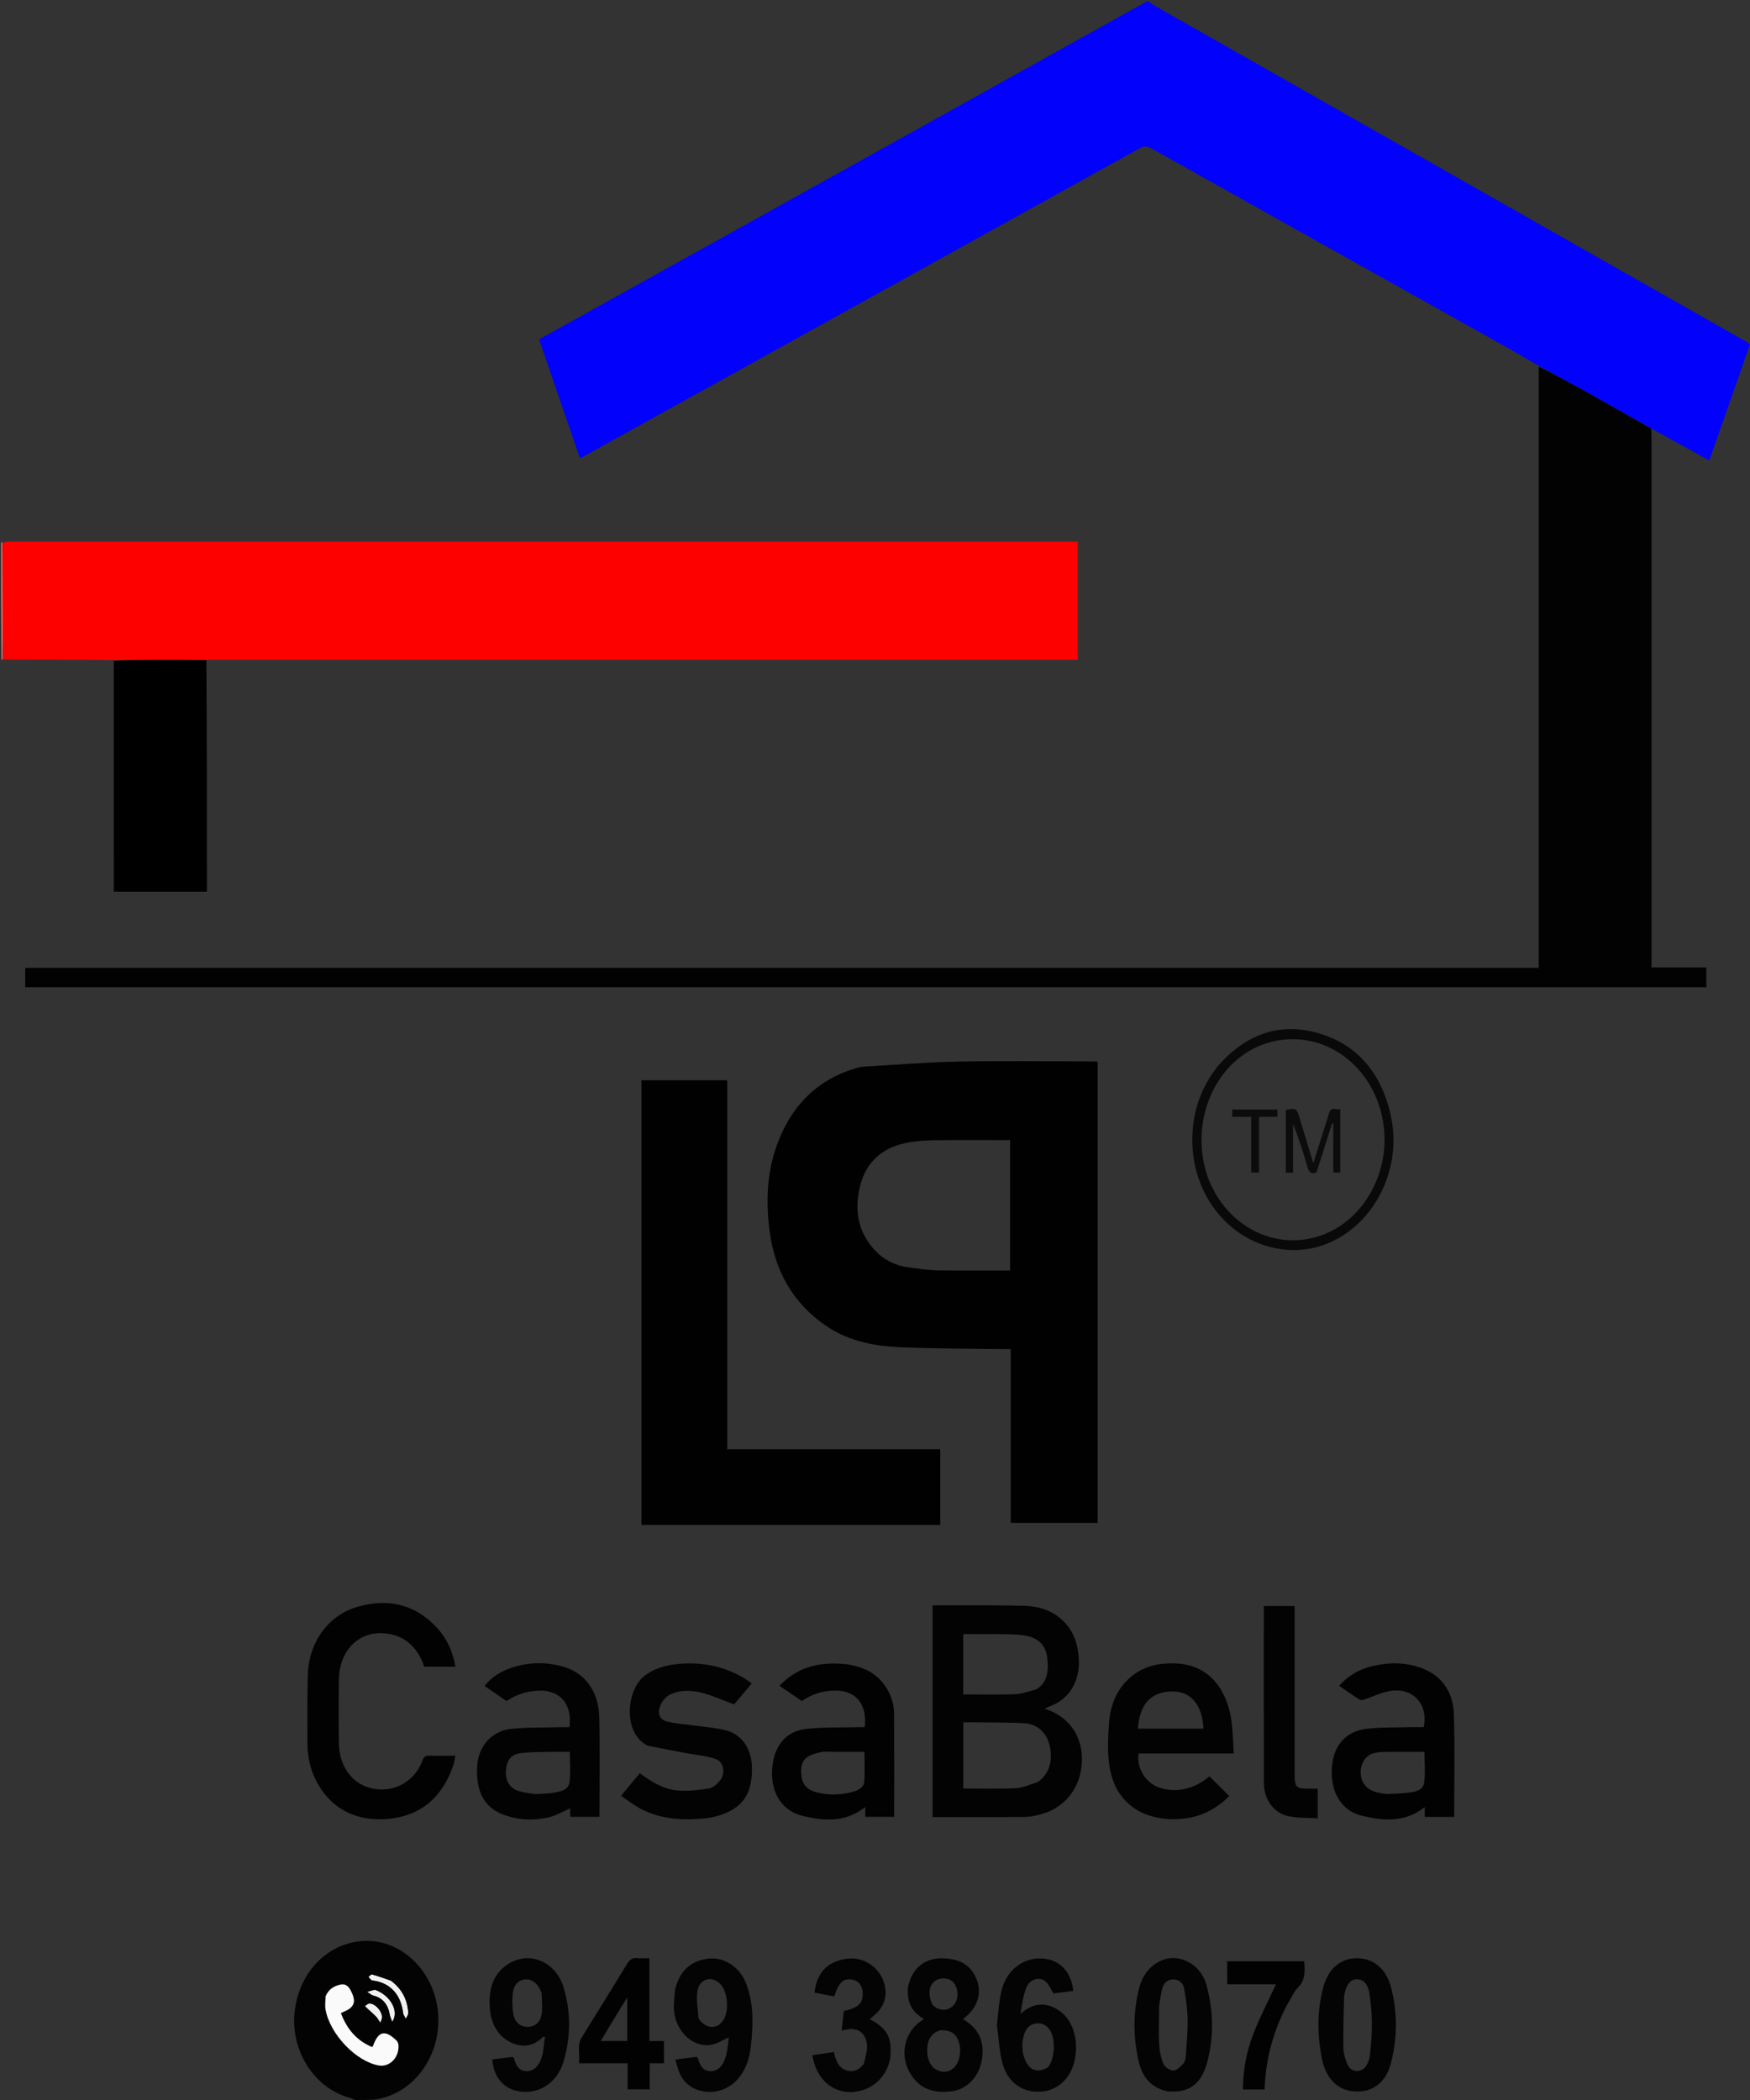 <svg xmlns:xlink="http://www.w3.org/1999/xlink" width="208.333" xmlns="http://www.w3.org/2000/svg" height="250" id="screenshot-6355015b-249b-80c4-8003-d1d75738410e" viewBox="0 0 208.333 250" style="-webkit-print-color-adjust: exact;" fill="none" version="1.1"><rect x="0" y="0" width="208.333" height="250" fill="#333333" stroke="none"/><g id="shape-6355015b-249b-80c4-8003-d1d75738410e" enable-background="new 0 0 1415 1537" version="1.1" rx="0" ry="0" style="fill: rgb(0, 0, 0);"><g id="shape-6355015b-249b-80c4-8003-d1d7573c8f94"><g class="fills" id="fills-6355015b-249b-80c4-8003-d1d7573c8f94"><path rx="0" ry="0" d="M183.181,43.631C185.046,44.570,186.915,45.572,188.768,46.607C191.362,48.054,193.944,49.526,196.564,51.025C196.602,51.524,196.610,51.984,196.610,52.444L196.610,114.124L196.610,115.166L203.131,115.166L203.131,117.532L3.005,117.532L3.005,115.220L183.183,115.220C183.183,91.314,183.183,67.512,183.181,43.631ZZ" style="fill: rgb(2, 2, 2);"/></g></g><g id="shape-6355015b-249b-80c4-8003-d1d757451b65"><g class="fills" id="fills-6355015b-249b-80c4-8003-d1d757451b65"><path rx="0" ry="0" d="M145.121,126.752C148.473,123.031,152.449,121.681,156.986,123.006C161.463,124.315,164.350,127.592,165.519,132.554C167.523,141.059,161.146,149.419,153.195,148.785C146.671,148.264,141.756,142.404,141.944,135.320C142.030,132.061,143.101,129.215,145.121,126.752ZM143.534,139.362C143.589,139.541,143.639,139.722,143.700,139.898C145.697,145.676,151.350,148.846,156.788,147.237C162.077,145.671,165.533,139.849,164.706,133.897C163.740,126.943,157.631,122.435,151.341,124.034C145.263,125.579,141.662,132.564,143.534,139.362ZZ" style="fill: rgb(9, 9, 9);"/></g></g><g id="shape-6355015b-249b-80c4-8003-d1d75746b4a5" rx="0" ry="0" style="fill: rgb(0, 0, 0);"><g id="shape-6355015b-249b-80c4-8003-d1d7574738c1"><g class="fills" id="fills-6355015b-249b-80c4-8003-d1d7574738c1"><path rx="0" ry="0" d="M46.557,235.809C47.810,236.748,48.500,238.000,48.601,239.610C48.616,239.844,48.424,240.094,48.327,240.336C48.211,240.109,48.021,239.892,47.991,239.652C47.729,237.508,46.536,236.145,44.589,235.811C44.468,235.790,44.327,235.802,44.231,235.735C44.090,235.637,43.981,235.483,43.858,235.352C44.003,235.246,44.176,235.021,44.289,235.053C45.037,235.263,45.773,235.528,46.557,235.809ZZ" style="fill: rgb(241, 241, 241);"/></g></g><g id="shape-6355015b-249b-80c4-8003-d1d757474b08"><g class="fills" id="fills-6355015b-249b-80c4-8003-d1d757474b08"><path rx="0" ry="0" d="M44.664,236.882C46.478,237.532,47.561,239.436,46.695,240.695C46.571,240.340,46.440,240.080,46.391,239.802C46.173,238.577,45.516,237.836,44.445,237.569C44.185,237.504,43.958,237.277,43.717,237.124C44.013,237.037,44.310,236.950,44.664,236.882ZZ" style="fill: rgb(241, 241, 241);"/></g></g><g id="shape-6355015b-249b-80c4-8003-d1d757478a36"><g class="fills" id="fills-6355015b-249b-80c4-8003-d1d757478a36"><path rx="0" ry="0" d="M44.860,240.149C44.522,239.809,44.198,239.529,43.879,239.243C43.726,239.107,43.582,238.959,43.434,238.817C43.626,238.707,43.822,238.495,44.009,238.505C44.658,238.539,45.403,239.326,45.484,240.065C45.510,240.302,45.358,240.563,45.288,240.813C45.150,240.611,45.013,240.410,44.860,240.149ZZ" style="fill: rgb(241, 241, 241);"/></g></g></g><g id="shape-6355015b-249b-80c4-8003-d1d75747eff8"><g class="fills" id="fills-6355015b-249b-80c4-8003-d1d75747eff8"><path rx="0" ry="0" d="M158.213,132.562C158.472,131.612,159.088,132.229,159.555,132.020L159.555,139.592L158.723,139.592L158.723,133.743C158.679,133.735,158.635,133.727,158.591,133.718C157.973,135.664,157.355,137.609,156.738,139.550C156.102,139.854,155.824,139.553,155.633,138.882C155.147,137.171,154.607,135.479,153.936,133.805L153.936,139.600L153.070,139.600L153.070,132.130C154.357,131.908,154.355,131.908,154.743,133.193C155.253,134.877,155.766,136.560,156.348,138.476C157.004,136.393,157.597,134.507,158.213,132.562ZZ" style="fill: rgb(12, 12, 12);"/></g></g><g id="shape-6355015b-249b-80c4-8003-d1d7573d00d9"><g class="fills" id="fills-6355015b-249b-80c4-8003-d1d7573d00d9"><path rx="0" ry="0" d="M102.521,126.999C106.400,126.775,110.216,126.457,114.036,126.382C119.357,126.278,124.680,126.355,130.003,126.357C130.218,126.357,130.433,126.381,130.677,126.395L130.677,181.296L120.327,181.296L120.327,160.604C120.003,160.604,119.742,160.607,119.482,160.603C115.559,160.547,111.633,160.554,107.713,160.412C104.414,160.293,101.177,159.796,98.280,157.797C94.417,155.131,92.193,151.305,91.591,146.348C91.195,143.092,91.296,139.834,92.347,136.733C94.117,131.508,97.514,128.257,102.521,126.999ZM104.647,149.335C105.650,150.153,106.763,150.692,108.003,150.855C109.218,151.015,110.438,151.210,111.658,151.234C114.518,151.289,117.379,151.251,120.251,151.251L120.251,135.725C117.245,135.725,114.281,135.695,111.318,135.740C110.145,135.758,108.956,135.831,107.808,136.071C105.104,136.637,103.080,138.262,102.363,141.288C101.632,144.370,102.254,147.134,104.647,149.335ZZ" style="fill: rgb(1, 1, 1);"/></g></g><g id="shape-6355015b-249b-80c4-8003-d1d75739974a"><g class="fills" id="fills-6355015b-249b-80c4-8003-d1d75739974a"><path rx="0" ry="0" d="M136.715,0.163C136.952,0.312,137.126,0.490,137.329,0.606C160.775,13.926,184.222,27.241,207.669,40.558C207.882,40.679,208.088,40.814,208.333,40.965C206.718,45.582,205.116,50.161,203.485,54.822C201.200,53.559,198.956,52.319,196.623,51.033C193.948,49.526,191.365,48.054,188.772,46.607C186.918,45.572,185.050,44.570,183.188,43.554C182.063,42.902,180.947,42.234,179.814,41.600C165.555,33.618,151.292,25.644,137.040,17.650C136.548,17.373,136.188,17.368,135.695,17.642C113.777,29.801,91.851,41.943,69.925,54.087C69.663,54.232,69.396,54.368,69.040,54.556C67.419,49.840,65.809,45.153,64.179,40.406C88.278,27.014,112.349,13.637,136.446,0.213C136.535,0.163,136.601,0.163,136.715,0.163ZZ" style="fill: rgb(1, 1, 252);"/></g></g><g id="shape-6355015b-249b-80c4-8003-d1d7573d00da"><g class="fills" id="fills-6355015b-249b-80c4-8003-d1d7573d00da"><path rx="0" ry="0" d="M86.576,144.018L86.576,172.528L111.934,172.528L111.934,181.538L76.367,181.538L76.367,128.606L86.577,128.606L86.576,144.018ZZ" style="fill: rgb(1, 1, 1);"/></g></g><g id="shape-6355015b-249b-80c4-8003-d1d7573d6a79"><g class="fills" id="fills-6355015b-249b-80c4-8003-d1d7573d6a79"><path rx="0" ry="0" d="M13.547,78.665C15.237,78.577,16.927,78.548,18.616,78.543C20.577,78.536,22.537,78.551,24.566,78.583C24.634,87.779,24.634,96.948,24.634,106.168L13.545,106.168C13.545,97.016,13.545,87.875,13.547,78.665ZZ" style="fill: rgb(1, 0, 0);"/></g></g><g id="shape-6355015b-249b-80c4-8003-d1d757480577"><g class="fills" id="fills-6355015b-249b-80c4-8003-d1d757480577"><path rx="0" ry="0" d="M151.323,132.958L149.884,132.958L149.884,139.583L148.953,139.583L148.953,132.964L146.695,132.964L146.695,132.088L152.072,132.088L152.072,132.958L151.323,132.958ZZ" style="fill: rgb(12, 12, 12);"/></g></g><g id="shape-6355015b-249b-80c4-8003-d1d7573b5ee9"><g class="fills" id="fills-6355015b-249b-80c4-8003-d1d7573b5ee9"><path rx="0" ry="0" d="M42.320,250.000C42.013,249.900,41.781,249.772,41.535,249.704C37.403,248.557,34.579,244.116,35.072,239.528C35.591,234.695,39.129,231.153,43.532,231.057C47.741,230.965,51.468,234.475,52.093,239.120C52.800,244.378,49.426,249.274,44.638,249.946C43.868,250.000,43.128,250.000,42.320,250.000ZM38.744,237.702C38.745,238.213,38.670,238.741,38.759,239.233C39.286,242.166,42.391,245.404,45.086,245.879C46.364,246.105,47.510,244.961,47.440,243.507C47.430,243.312,47.349,243.064,47.221,242.940C46.044,241.791,45.157,241.588,44.470,243.404C44.436,243.495,44.391,243.580,44.333,243.707C42.507,242.956,41.305,241.601,40.581,239.643C40.941,239.473,41.223,239.372,41.475,239.213C42.134,238.796,42.287,238.264,41.997,237.507C41.574,236.405,41.160,236.093,40.391,236.291C39.693,236.471,39.119,236.838,38.744,237.702ZM46.513,235.773C45.773,235.526,45.038,235.260,44.290,235.050C44.176,235.018,44.003,235.243,43.858,235.349C43.981,235.480,44.090,235.634,44.232,235.733C44.328,235.799,44.468,235.787,44.589,235.808C46.536,236.142,47.730,237.505,47.992,239.649C48.021,239.889,48.212,240.106,48.327,240.333C48.424,240.091,48.617,239.841,48.602,239.607C48.500,237.997,47.810,236.745,46.513,235.773ZM44.606,236.860C44.309,236.948,44.013,237.035,43.717,237.122C43.958,237.275,44.185,237.502,44.445,237.567C45.516,237.834,46.173,238.575,46.391,239.800C46.440,240.078,46.571,240.338,46.695,240.693C47.561,239.434,46.478,237.529,44.606,236.860ZM44.876,240.208C45.014,240.409,45.151,240.611,45.289,240.813C45.359,240.563,45.511,240.302,45.485,240.065C45.404,239.326,44.659,238.539,44.010,238.505C43.823,238.495,43.627,238.707,43.435,238.817C43.583,238.959,43.727,239.107,43.880,239.243C44.199,239.529,44.523,239.809,44.876,240.208ZZ" style="fill: rgb(3, 3, 3);"/></g></g><g id="shape-6355015b-249b-80c4-8003-d1d7573b9fd2"><g class="fills" id="fills-6355015b-249b-80c4-8003-d1d7573b9fd2"><path rx="0" ry="0" d="M0.301,78.498C0.276,78.505,0.251,78.512,0.186,78.516C0.147,73.902,0.147,69.293,0.147,64.608C0.172,64.527,0.196,64.522,0.263,64.603C0.304,69.291,0.303,73.895,0.301,78.498ZZ" style="fill: rgb(255, 132, 131);"/></g></g><g id="shape-6355015b-249b-80c4-8003-d1d7573c0616"><g class="fills" id="fills-6355015b-249b-80c4-8003-d1d7573c0616"><path rx="0" ry="0" d="M0.368,78.516C0.303,73.894,0.304,69.291,0.300,64.612C0.586,64.515,0.877,64.474,1.169,64.474C43.245,64.471,85.322,64.471,127.398,64.472C127.686,64.472,127.973,64.472,128.301,64.472L128.301,78.545C127.978,78.545,127.670,78.545,127.362,78.545C93.455,78.545,59.550,78.544,25.643,78.546C25.349,78.546,25.055,78.561,24.630,78.563C22.538,78.550,20.577,78.536,18.616,78.542C16.927,78.548,15.238,78.577,13.548,78.596C12.182,78.579,10.816,78.551,9.450,78.547C6.445,78.536,3.440,78.538,0.368,78.516ZZ" style="fill: rgb(253, 1, 1);"/></g></g><g id="shape-6355015b-249b-80c4-8003-d1d75741b750"><g class="fills" id="fills-6355015b-249b-80c4-8003-d1d75741b750"><path rx="0" ry="0" d="M156.874,214.727L156.874,216.463C155.655,216.387,154.489,216.449,153.376,216.211C151.640,215.841,150.471,214.228,150.463,212.290C150.437,205.276,150.453,198.262,150.453,191.196L154.119,191.196C154.119,191.464,154.119,191.752,154.119,192.040C154.119,198.434,154.119,204.827,154.119,211.221C154.119,212.732,154.309,212.940,155.679,212.940C156.046,212.941,156.413,212.941,156.873,212.941L156.874,214.727ZZ" style="fill: rgb(3, 3, 3);"/></g></g><g id="shape-6355015b-249b-80c4-8003-d1d75741d817" rx="0" ry="0" style="fill: rgb(0, 0, 0);"><g id="shape-6355015b-249b-80c4-8003-d1d75744c4c0"><g class="fills" id="fills-6355015b-249b-80c4-8003-d1d75744c4c0"><path rx="0" ry="0" d="M138.922,248.960C137.101,248.536,136.000,247.330,135.566,245.443C134.896,242.532,134.865,239.590,135.609,236.696C136.444,233.444,139.557,232.125,142.009,233.906C142.866,234.528,143.403,235.432,143.679,236.494C144.463,239.502,144.514,242.540,143.707,245.542C143.002,248.165,141.448,249.232,138.922,248.960ZM137.989,238.790C137.982,240.277,137.920,241.767,137.990,243.250C138.028,244.070,138.178,244.934,138.490,245.669C138.665,246.082,139.273,246.500,139.683,246.497C140.091,246.494,140.537,246.015,140.885,245.651C141.072,245.454,141.151,245.065,141.171,244.754C141.269,243.274,141.408,241.790,141.381,240.311C141.359,239.109,141.179,237.899,140.962,236.716C140.836,236.027,140.314,235.625,139.652,235.643C139.005,235.661,138.532,236.040,138.359,236.746C138.207,237.368,138.119,238.010,137.989,238.790ZZ" style="fill: rgb(4, 4, 4);"/></g></g><g id="shape-6355015b-249b-80c4-8003-d1d75742219a"><g class="fills" id="fills-6355015b-249b-80c4-8003-d1d75742219a"><path rx="0" ry="0" d="M108.116,236.443C108.647,234.174,110.205,233.012,112.450,233.140C113.852,233.219,115.132,233.617,115.949,234.989C117.073,236.874,116.558,238.956,114.682,240.319C114.708,240.362,114.726,240.421,114.763,240.444C116.594,241.594,117.250,243.096,116.876,245.292C116.552,247.192,115.132,248.727,113.304,248.964C111.327,249.220,109.517,248.801,108.338,246.798C107.060,244.625,107.685,241.872,109.711,240.557C109.793,240.503,109.867,240.436,109.990,240.341C108.511,239.543,107.897,238.265,108.116,236.443ZM112.013,241.687C111.061,241.911,110.483,242.630,110.399,243.694C110.291,245.054,110.730,246.093,111.627,246.466C112.306,246.749,112.977,246.704,113.560,246.155C114.243,245.512,114.493,244.167,114.140,243.073C113.832,242.117,113.220,241.691,112.013,241.687ZM111.011,238.675C111.192,238.812,111.358,238.988,111.556,239.080C112.245,239.400,112.903,239.320,113.474,238.768C113.975,238.283,114.129,237.342,113.846,236.592C113.557,235.828,113.017,235.507,112.277,235.522C110.835,235.551,110.206,236.980,111.011,238.675ZZ" style="fill: rgb(4, 4, 4);"/></g></g><g id="shape-6355015b-249b-80c4-8003-d1d75743ab21"><g class="fills" id="fills-6355015b-249b-80c4-8003-d1d75743ab21"><path rx="0" ry="0" d="M80.362,236.833C80.939,234.584,82.278,233.386,84.405,233.162C86.161,232.976,87.984,234.116,88.755,235.966C89.745,238.344,89.666,240.864,89.417,243.380C89.252,245.052,88.778,246.580,87.587,247.763C85.617,249.721,82.218,249.387,81.024,247.050C80.743,246.501,80.608,245.861,80.379,245.181C81.330,245.062,82.150,244.959,82.948,244.859C83.008,244.931,83.055,244.965,83.069,245.011C83.411,246.142,83.806,246.546,84.596,246.567C85.364,246.588,86.038,245.995,86.355,244.998C86.444,244.720,86.515,244.430,86.559,244.138C86.642,243.581,86.700,243.018,86.759,242.539C86.031,242.856,85.331,243.352,84.589,243.448C82.411,243.728,80.426,241.803,80.245,239.313C80.187,238.516,80.310,237.704,80.362,236.833ZM83.165,240.290C83.973,241.525,85.285,241.655,86.054,240.576C86.825,239.493,86.673,237.175,85.768,236.213C84.778,235.161,83.291,235.523,83.032,237.007C82.855,238.022,83.068,239.120,83.165,240.290ZZ" style="fill: rgb(4, 4, 4);"/></g></g><g id="shape-6355015b-249b-80c4-8003-d1d757447e58"><g class="fills" id="fills-6355015b-249b-80c4-8003-d1d757447e58"><path rx="0" ry="0" d="M162.777,248.846C160.042,249.465,157.974,248.061,157.382,245.129C156.809,242.295,156.778,239.439,157.519,236.629C158.121,234.342,159.606,233.107,161.581,233.123C163.518,233.139,165.029,234.376,165.602,236.594C166.369,239.567,166.362,242.576,165.605,245.554C165.201,247.144,164.348,248.345,162.777,248.846ZM162.989,237.087C162.792,236.260,162.397,235.650,161.548,235.627C160.834,235.608,160.362,236.139,160.100,237.193C160.055,237.375,160.013,237.563,160.009,237.750C159.968,239.748,159.892,241.748,159.924,243.745C159.935,244.422,160.133,245.143,160.405,245.758C160.872,246.814,162.203,246.803,162.733,245.780C162.900,245.458,163.037,245.086,163.080,244.721C163.380,242.217,163.440,239.712,162.989,237.087ZZ" style="fill: rgb(4, 4, 4);"/></g></g><g id="shape-6355015b-249b-80c4-8003-d1d75742c92f"><g class="fills" id="fills-6355015b-249b-80c4-8003-d1d75742c92f"><path rx="0" ry="0" d="M64.626,244.408C64.715,243.729,64.794,243.117,64.872,242.511C64.767,242.483,64.698,242.443,64.678,242.463C63.541,243.613,62.232,243.811,60.858,243.160C59.333,242.437,58.511,241.042,58.332,239.263C58.111,237.059,58.575,235.082,60.427,233.856C62.969,232.174,66.175,233.488,67.113,236.645C67.967,239.524,67.949,242.473,67.115,245.353C66.315,248.118,63.894,249.533,61.352,248.875C59.787,248.470,58.764,247.107,58.609,245.223C58.650,245.196,58.689,245.149,58.732,245.144C59.510,245.048,60.288,244.957,61.037,244.868C61.107,244.929,61.167,244.954,61.178,244.995C61.486,246.117,61.885,246.535,62.688,246.567C63.416,246.596,64.063,246.072,64.404,245.165C64.488,244.941,64.546,244.706,64.626,244.408ZM64.481,237.305C64.412,237.133,64.358,236.952,64.274,236.789C63.836,235.947,63.151,235.534,62.411,235.654C61.686,235.772,61.151,236.310,61.041,237.312C60.952,238.125,60.977,238.984,61.114,239.789C61.279,240.756,61.975,241.292,62.785,241.297C63.617,241.303,64.301,240.803,64.470,239.826C64.603,239.054,64.504,238.234,64.481,237.305ZZ" style="fill: rgb(4, 4, 4);"/></g></g><g id="shape-6355015b-249b-80c4-8003-d1d757433394"><g class="fills" id="fills-6355015b-249b-80c4-8003-d1d757433394"><path rx="0" ry="0" d="M118.680,241.060C118.865,239.596,118.912,238.165,119.266,236.835C119.974,234.181,122.348,232.720,124.786,233.252C126.448,233.615,127.589,235.032,127.766,237.009C126.949,237.116,126.131,237.223,125.412,237.317C125.068,236.778,124.848,236.200,124.456,235.873C123.724,235.262,122.572,235.621,122.175,236.640C121.803,237.599,121.652,238.662,121.495,239.736C122.979,238.410,124.487,238.303,126.039,239.322C127.742,240.441,128.464,242.838,127.917,245.337C127.463,247.410,125.939,248.835,124.003,248.997C121.892,249.174,120.064,248.050,119.400,245.816C118.958,244.330,118.906,242.702,118.680,241.060ZM124.764,246.107C125.571,245.087,125.698,242.784,124.999,241.699C124.597,241.076,124.046,240.790,123.349,240.884C122.647,240.980,122.163,241.435,121.939,242.137C121.612,243.160,121.614,244.211,122.032,245.217C122.559,246.486,123.541,246.838,124.764,246.107ZZ" style="fill: rgb(4, 4, 4);"/></g></g></g><g id="shape-6355015b-249b-80c4-8003-d1d757456f9e"><g class="fills" id="fills-6355015b-249b-80c4-8003-d1d757456f9e"><path rx="0" ry="0" d="M69.355,242.393C71.135,239.506,72.900,236.681,74.629,233.829C74.950,233.300,75.285,233.036,75.871,233.109C76.326,233.165,76.791,233.120,77.310,233.120L77.310,242.976L79.044,242.976L79.044,245.626L77.347,245.626L77.347,248.734L74.721,248.734L74.721,245.629L68.919,245.629C69.082,244.511,68.606,243.402,69.355,242.393ZM73.905,239.019C73.115,240.325,72.324,241.630,71.511,242.972L74.670,242.972L74.670,237.794C74.375,238.268,74.171,238.596,73.905,239.019ZZ" style="fill: rgb(2, 2, 2);"/></g></g><g id="shape-6355015b-249b-80c4-8003-d1d75745f0af"><g class="fills" id="fills-6355015b-249b-80c4-8003-d1d75745f0af"><path rx="0" ry="0" d="M102.842,245.676C103.000,244.926,103.260,244.216,103.218,243.528C103.130,242.100,102.216,241.392,100.931,241.582C100.717,241.614,100.505,241.669,100.196,241.732C100.286,240.912,100.369,240.151,100.450,239.406C102.123,239.052,102.722,238.498,102.707,237.355C102.694,236.440,102.256,235.828,101.507,235.678C100.420,235.462,99.883,235.941,99.315,237.670C98.537,237.522,97.750,237.372,96.966,237.223C97.244,234.718,98.666,233.349,101.124,233.159C103.013,233.014,104.839,234.362,105.302,236.260C105.626,237.589,105.291,238.717,104.384,239.639C104.124,239.904,103.827,240.125,103.536,240.375C105.569,241.457,106.157,242.483,106.009,244.649C105.882,246.515,104.594,248.191,102.836,248.781C99.882,249.772,97.239,248.032,96.710,244.659C97.549,244.539,98.384,244.418,99.276,244.290C99.504,245.373,99.886,246.320,100.995,246.530C101.738,246.670,102.339,246.365,102.842,245.676ZZ" style="fill: rgb(4, 4, 4);"/></g></g><g id="shape-6355015b-249b-80c4-8003-d1d757463c13"><g class="fills" id="fills-6355015b-249b-80c4-8003-d1d757463c13"><path rx="0" ry="0" d="M153.193,238.735C151.560,241.855,150.672,245.159,150.545,248.745L147.967,248.745C147.979,246.450,148.391,244.232,149.199,242.154C149.991,240.116,151.000,238.181,151.904,236.222L146.097,236.222L146.097,233.479L155.271,233.479C155.324,234.585,155.462,235.648,154.558,236.565C153.998,237.133,153.661,237.971,153.193,238.735ZZ" style="fill: rgb(2, 2, 2);"/></g></g><g id="shape-6355015b-249b-80c4-8003-d1d75746b4a4"><g class="fills" id="fills-6355015b-249b-80c4-8003-d1d75746b4a4"><path rx="0" ry="0" d="M38.768,237.646C39.119,236.843,39.692,236.476,40.391,236.296C41.159,236.098,41.574,236.410,41.996,237.512C42.286,238.269,42.133,238.802,41.474,239.219C41.222,239.378,40.940,239.478,40.580,239.648C41.304,241.606,42.506,242.961,44.333,243.713C44.391,243.585,44.435,243.500,44.469,243.410C45.156,241.593,46.043,241.797,47.221,242.945C47.348,243.070,47.430,243.317,47.439,243.513C47.509,244.967,46.363,246.110,45.085,245.885C42.391,245.410,39.285,242.171,38.758,239.239C38.669,238.747,38.744,238.219,38.768,237.646ZZ" style="fill: rgb(250, 250, 250);"/></g></g><g id="shape-6355015b-249b-80c4-8003-d1d7574070cc"><g class="fills" id="fills-6355015b-249b-80c4-8003-d1d7574070cc"><path rx="0" ry="0" d="M158.964,213.410C158.531,212.221,158.454,211.055,158.622,209.860C158.988,207.261,160.715,206.044,162.677,205.810C164.375,205.607,166.098,205.665,167.811,205.617C168.372,205.601,168.934,205.614,169.489,205.614C170.054,202.922,168.262,200.889,165.576,201.294C164.468,201.461,163.406,201.998,162.317,202.350C162.166,202.398,161.954,202.410,161.829,202.329C161.032,201.810,160.251,201.261,159.420,200.691C160.623,199.344,162.056,198.611,163.692,198.271C165.602,197.873,167.482,197.906,169.328,198.620C171.670,199.526,172.994,201.421,173.080,204.092C173.211,208.143,173.115,212.202,173.115,216.300L169.618,216.300L169.618,215.125C167.269,216.997,164.721,216.766,162.159,216.169C160.739,215.838,159.634,214.955,158.964,213.410ZM164.999,213.579C165.926,213.526,166.860,213.530,167.779,213.402C168.496,213.301,169.405,213.139,169.535,212.237C169.707,211.037,169.577,209.784,169.577,208.565C169.432,208.555,169.383,208.548,169.334,208.548C167.864,208.548,166.393,208.533,164.923,208.555C164.438,208.562,163.941,208.603,163.472,208.730C161.999,209.130,161.486,211.346,162.535,212.571C163.181,213.327,164.030,213.403,164.999,213.579ZZ" style="fill: rgb(2, 2, 2);"/></g></g><g id="shape-6355015b-249b-80c4-8003-d1d75740f6e3"><g class="fills" id="fills-6355015b-249b-80c4-8003-d1d75740f6e3"><path rx="0" ry="0" d="M100.964,198.147C102.495,198.421,103.866,198.923,104.932,200.145C105.883,201.236,106.430,202.542,106.439,204.054C106.465,208.114,106.448,212.174,106.448,216.290L103.010,216.290L103.010,215.117C100.644,216.994,98.087,216.797,95.528,216.171C93.132,215.585,91.781,213.472,91.914,210.781C92.053,207.942,93.469,206.097,96.002,205.818C97.993,205.598,100.010,205.672,102.016,205.619C102.328,205.610,102.640,205.617,102.941,205.617C103.259,202.958,101.964,201.299,99.549,201.260C98.090,201.236,96.709,201.628,95.454,202.512C94.595,201.921,93.731,201.328,92.798,200.686C95.158,198.222,97.928,197.795,100.964,198.147ZM99.152,208.549C98.710,208.551,98.256,208.481,97.831,208.571C97.245,208.697,96.618,208.829,96.123,209.165C95.332,209.700,95.299,210.650,95.432,211.560C95.590,212.639,96.323,213.148,97.192,213.367C98.769,213.763,100.361,213.703,101.907,213.192C102.292,213.065,102.832,212.612,102.867,212.256C102.987,211.044,102.913,209.808,102.913,208.549L99.152,208.549ZZ" style="fill: rgb(2, 2, 2);"/></g></g><g id="shape-6355015b-249b-80c4-8003-d1d757414496"><g class="fills" id="fills-6355015b-249b-80c4-8003-d1d757414496"><path rx="0" ry="0" d="M77.097,207.819C74.096,206.337,74.507,201.013,76.905,199.369C78.405,198.340,80.044,198.079,81.724,198.032C84.154,197.963,86.478,198.514,88.631,199.810C88.902,199.973,89.154,200.174,89.493,200.413C88.725,201.323,88.014,202.166,87.392,202.904C86.045,202.408,84.809,201.836,83.523,201.513C82.260,201.196,80.923,201.158,79.707,201.767C79.254,201.994,78.826,202.525,78.610,203.034C78.213,203.967,78.531,204.741,79.439,204.953C80.627,205.231,81.855,205.298,83.064,205.468C84.176,205.625,85.306,205.708,86.393,205.986C88.314,206.478,89.473,208.185,89.516,210.380C89.574,213.301,88.608,214.969,86.234,215.905C85.530,216.183,84.779,216.389,84.037,216.462C81.382,216.726,78.749,216.630,76.283,215.339C75.478,214.918,74.744,214.331,73.930,213.789C74.727,212.828,75.434,211.977,76.171,211.088C77.544,212.145,79.001,212.999,80.640,213.148C81.885,213.262,83.166,213.106,84.411,212.910C84.879,212.836,85.369,212.389,85.709,211.973C86.417,211.107,86.167,209.730,85.167,209.390C84.066,209.016,82.884,208.930,81.738,208.716C80.206,208.430,78.674,208.143,77.097,207.819ZZ" style="fill: rgb(3, 3, 3);"/></g></g><g id="shape-6355015b-249b-80c4-8003-d1d7573e1c15"><g class="fills" id="fills-6355015b-249b-80c4-8003-d1d7573e1c15"><path rx="0" ry="0" d="M128.374,196.847C128.773,199.780,127.500,202.320,124.741,203.224C124.630,203.261,124.533,203.351,124.408,203.429C127.237,204.342,128.874,206.657,128.803,209.607C128.726,212.767,126.797,215.259,123.822,216.008C123.228,216.157,122.617,216.303,122.013,216.307C118.361,216.335,114.709,216.321,111.019,216.321L111.019,191.110C111.832,191.110,112.656,191.107,113.480,191.110C116.326,191.123,119.173,191.076,122.016,191.174C123.933,191.239,125.707,191.854,127.059,193.512C127.823,194.448,128.214,195.551,128.374,196.847ZM123.577,212.131C124.914,211.142,125.387,209.616,124.940,207.728C124.592,206.256,123.452,205.219,121.930,205.142C120.169,205.055,118.404,205.065,116.640,205.040C115.988,205.030,115.335,205.038,114.676,205.038L114.676,212.915C116.776,212.915,118.833,212.984,120.883,212.883C121.759,212.839,122.621,212.442,123.577,212.131ZM123.429,201.088C124.808,200.182,124.845,198.708,124.655,197.234C124.466,195.773,123.492,195.016,122.266,194.756C121.386,194.569,120.469,194.564,119.567,194.548C117.933,194.518,116.299,194.539,114.668,194.539L114.668,201.718C116.733,201.718,118.765,201.770,120.793,201.693C121.649,201.660,122.497,201.354,123.429,201.088ZZ" style="fill: rgb(3, 3, 3);"/></g></g><g id="shape-6355015b-249b-80c4-8003-d1d7573efe89"><g class="fills" id="fills-6355015b-249b-80c4-8003-d1d7573efe89"><path rx="0" ry="0" d="M54.022,209.964C52.833,213.641,50.495,215.834,47.103,216.415C43.246,217.076,39.581,215.842,37.598,211.916C36.908,210.551,36.600,209.057,36.600,207.496C36.600,204.815,36.571,202.133,36.642,199.455C36.750,195.414,39.153,192.246,42.614,191.269C46.079,190.290,49.261,190.884,51.925,193.683C53.133,194.953,53.891,196.535,54.218,198.419L50.511,198.419C49.653,195.906,47.956,194.541,45.538,194.429C42.571,194.291,40.401,196.611,40.347,199.892C40.306,202.437,40.312,204.984,40.345,207.529C40.381,210.299,41.947,212.400,44.285,212.909C46.851,213.467,49.326,212.142,50.273,209.634C50.460,209.139,50.660,208.991,51.117,209.007C52.120,209.043,53.124,209.018,54.214,209.018C54.145,209.351,54.088,209.624,54.022,209.964ZZ" style="fill: rgb(2, 2, 2);"/></g></g><g id="shape-6355015b-249b-80c4-8003-d1d7573f5289"><g class="fills" id="fills-6355015b-249b-80c4-8003-d1d7573f5289"><path rx="0" ry="0" d="M132.969,213.036C131.724,210.596,131.841,207.999,132.001,205.405C132.123,203.413,132.689,201.617,134.032,200.193C135.747,198.374,137.875,197.912,140.127,198.038C144.202,198.266,146.170,201.458,146.623,205.038C146.774,206.236,146.789,207.455,146.871,208.742L135.568,208.742C135.241,210.351,136.325,212.185,137.886,212.760C139.899,213.501,142.146,213.033,143.981,211.470C144.757,212.240,145.538,213.015,146.345,213.817C144.814,215.339,143.044,216.241,141.040,216.487C139.554,216.670,138.067,216.573,136.613,216.063C135.086,215.528,133.891,214.541,132.969,213.036ZM141.987,205.792L143.270,205.792C143.136,203.001,141.796,201.394,139.665,201.366C137.097,201.332,135.675,202.803,135.461,205.792L141.987,205.792ZZ" style="fill: rgb(3, 3, 3);"/></g></g><g id="shape-6355015b-249b-80c4-8003-d1d7573fd80c"><g class="fills" id="fills-6355015b-249b-80c4-8003-d1d7573fd80c"><path rx="0" ry="0" d="M64.710,201.268C63.097,201.218,61.651,201.611,60.299,202.503C59.445,201.918,58.581,201.326,57.680,200.709C58.618,199.528,59.797,198.884,61.088,198.480C62.984,197.887,64.910,197.849,66.824,198.346C69.579,199.061,71.267,201.248,71.344,204.462C71.437,208.384,71.366,212.310,71.366,216.289L67.888,216.289L67.888,215.274C66.997,215.654,66.140,216.181,65.226,216.375C63.380,216.767,61.513,216.674,59.728,215.953C57.536,215.067,56.559,213.003,56.829,210.004C57.025,207.820,58.620,206.038,60.853,205.815C62.849,205.616,64.865,205.671,66.872,205.617C67.185,205.609,67.497,205.616,67.799,205.616C68.062,203.292,67.176,201.545,64.710,201.268ZM63.689,213.587C64.470,213.531,65.264,213.550,66.029,213.397C66.775,213.248,67.709,213.133,67.818,212.058C67.934,210.918,67.844,209.752,67.844,208.548C66.976,208.548,66.170,208.530,65.365,208.552C64.217,208.585,63.060,208.559,61.925,208.720C60.803,208.880,60.319,209.579,60.230,210.788C60.150,211.875,60.595,212.776,61.550,213.148C62.184,213.396,62.881,213.447,63.689,213.587ZZ" style="fill: rgb(3, 3, 3);"/></g></g></g></svg>